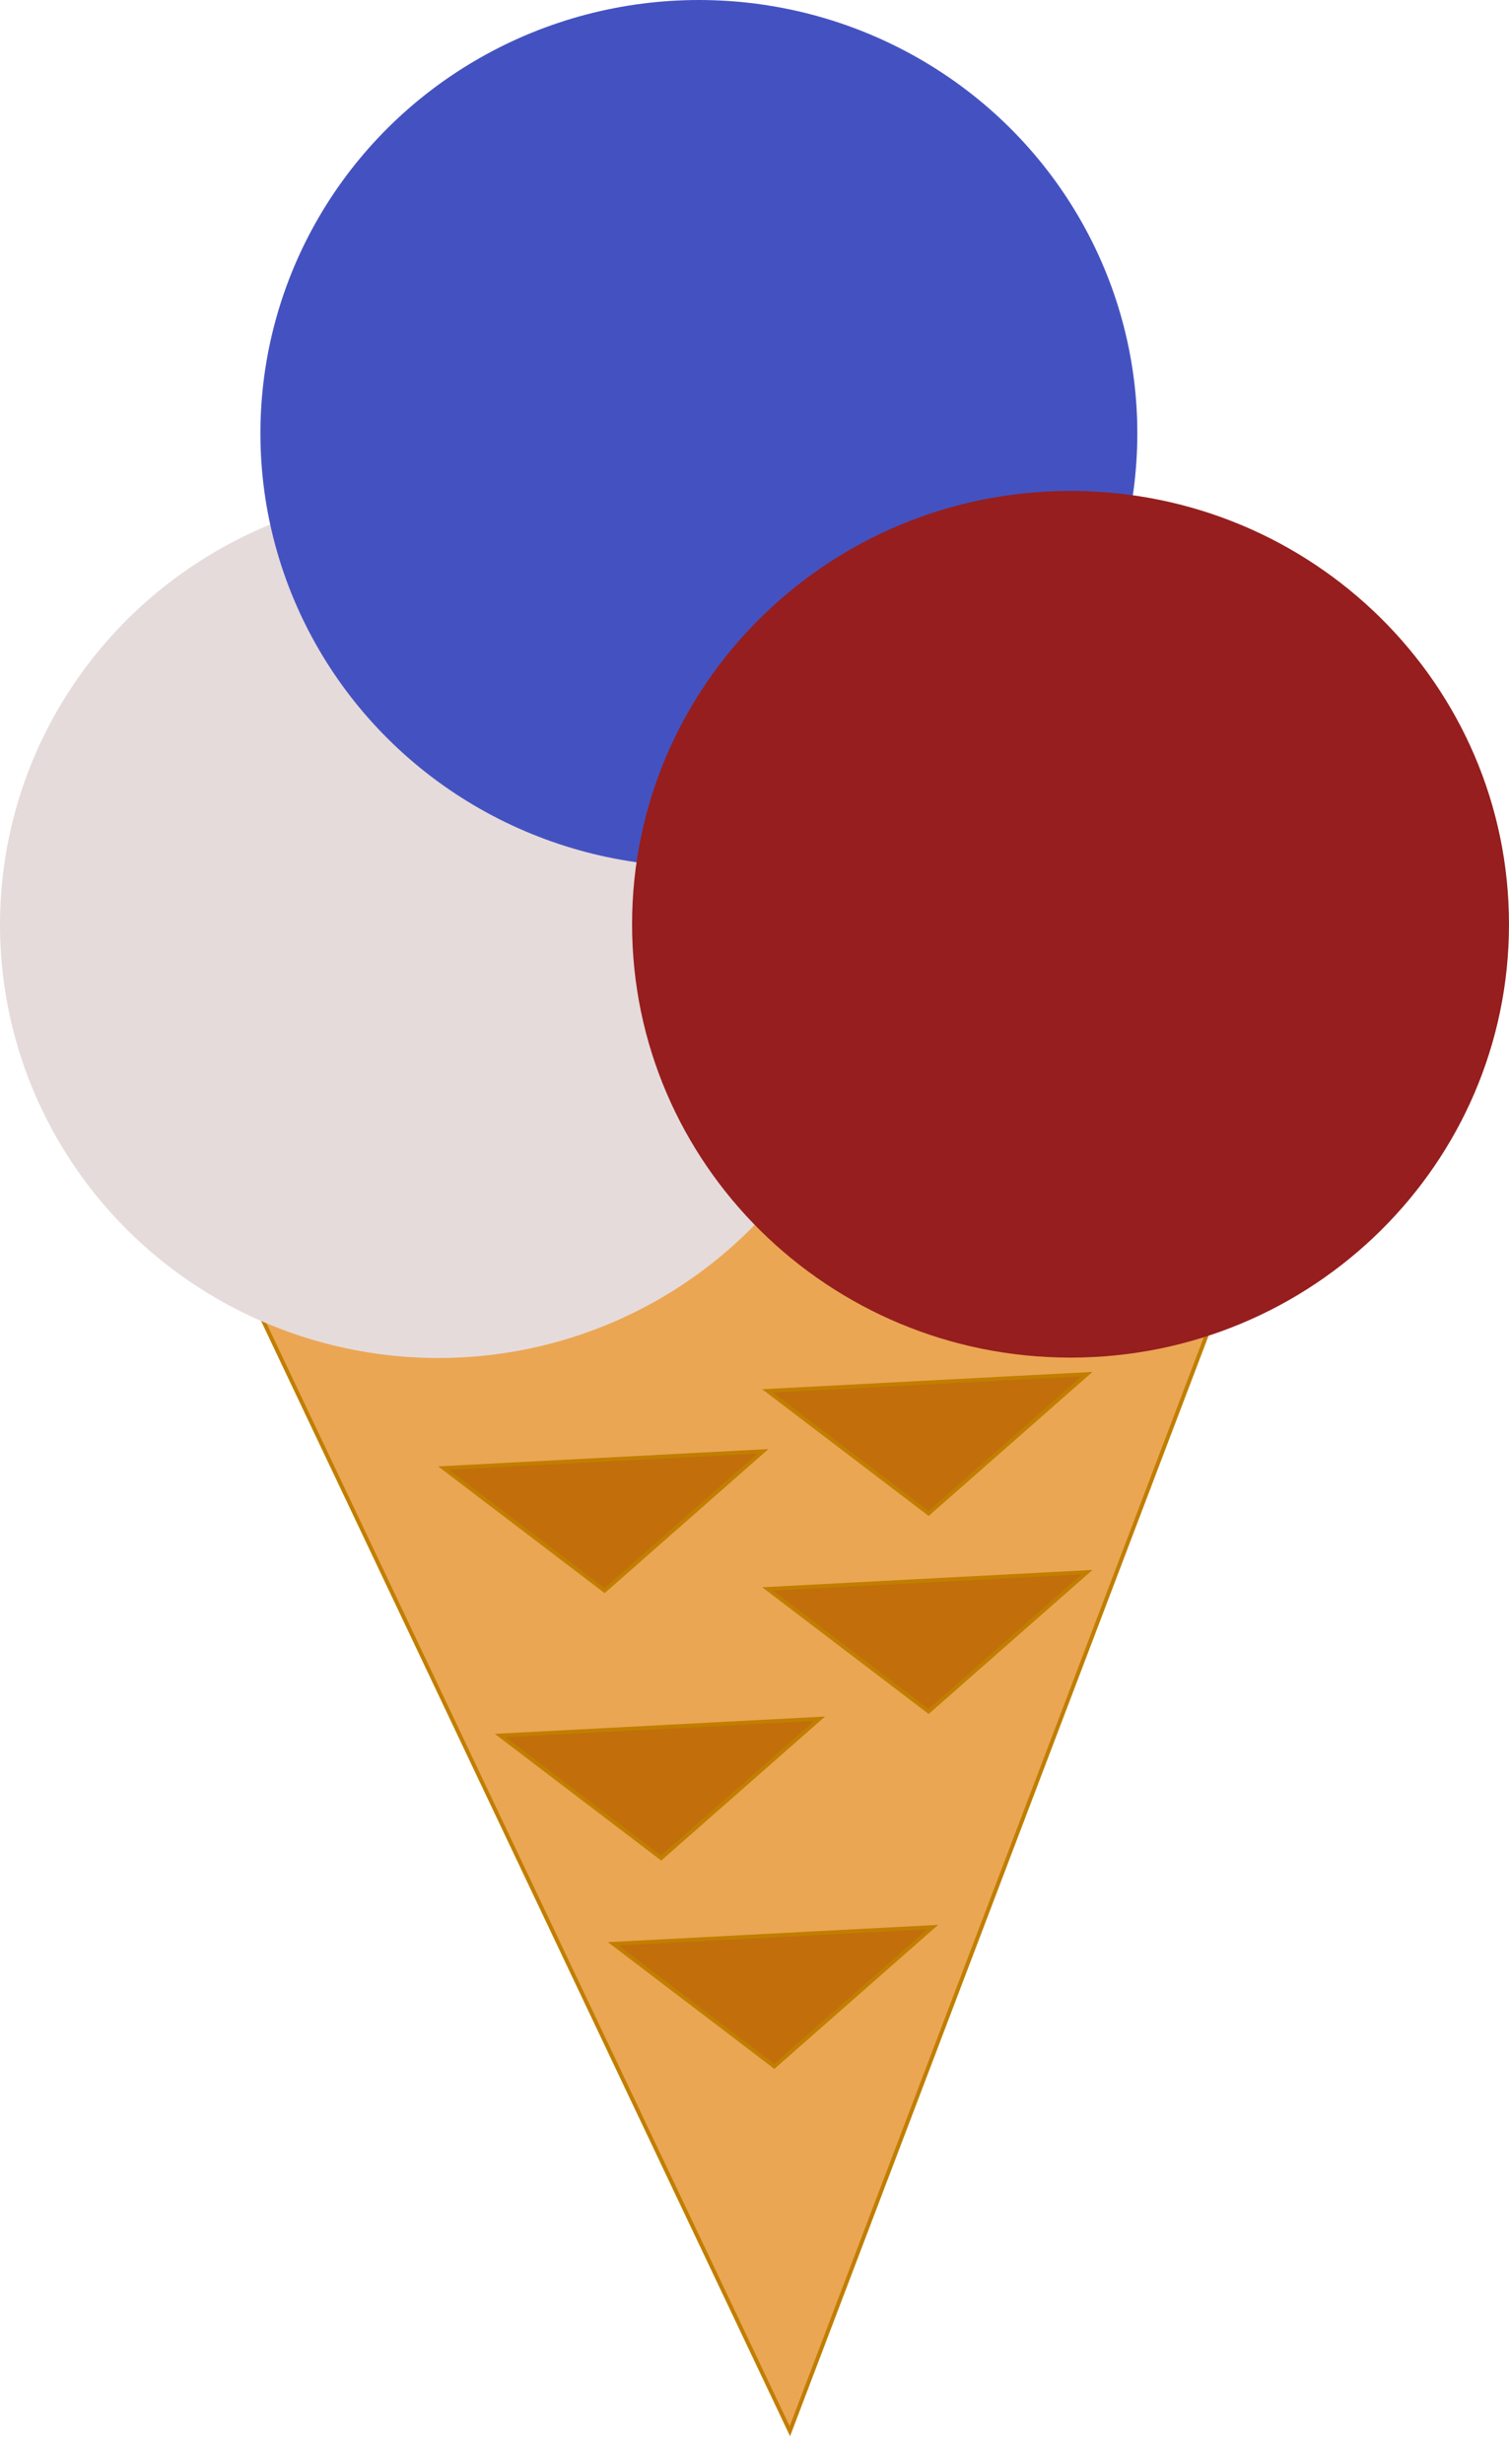 <svg xmlns="http://www.w3.org/2000/svg" viewBox="0 0 384.453 627.727">
  <defs>
    <style>
      .cls-1 {
        fill: #eba654;
      }

      .cls-2 {
        fill: #c16e0b;
      }

      .cls-3 {
        fill: #e6dbdb;
      }

      .cls-4 {
        fill: #4452c1;
      }

      .cls-5 {
        fill: #961e1e;
      }

      .cls-6, .cls-7 {
        stroke: none;
      }

      .cls-7 {
        fill: #c17e00;
      }
    </style>
  </defs>
  <g id="Group_1" data-name="Group 1" transform="translate(-186 -61)">
    <g id="cone" transform="translate(26 22)">
      <g id="Subtraction_1" data-name="Subtraction 1" class="cls-1" transform="translate(505.91 652.08) rotate(177)">
        <path class="cls-6" d="M 279.122 327.521 L 0.767 327.521 L 144.802 1.274 L 279.122 327.521 Z"/>
        <path class="cls-7" d="M 278.375 327.021 L 144.786 2.549 L 1.535 327.021 L 278.375 327.021 M 279.869 328.021 L 279.869 328.021 L 279.869 328.021 Z M 279.869 328.021 L 1.513671850261744e-05 328.021 L 144.818 -6.0628253777395e-06 L 279.869 328.021 Z"/>
      </g>
      <g id="Subtraction_2" data-name="Subtraction 2" class="cls-2" transform="translate(357.584 442.587) rotate(177)">
        <path class="cls-6" d="M 82.895 33.966 L 1.439 33.966 L 43.588 0.646 L 82.895 33.966 Z"/>
        <path class="cls-7" d="M 81.532 33.466 L 43.577 1.292 L 2.878 33.466 L 81.532 33.466 M 84.258 34.466 L 84.258 34.466 L 84.258 34.466 Z M 84.258 34.466 L 6.714585197187262e-06 34.466 L 43.599 -4.350011295173317e-06 L 84.258 34.466 Z"/>
      </g>
      <g id="Subtraction_4" data-name="Subtraction 4" class="cls-2" transform="translate(400.826 563.795) rotate(177)">
        <path class="cls-6" d="M 82.895 33.966 L 1.439 33.966 L 43.588 0.646 L 82.895 33.966 Z"/>
        <path class="cls-7" d="M 81.532 33.466 L 43.577 1.292 L 2.878 33.466 L 81.532 33.466 M 84.258 34.466 L 84.258 34.466 L 84.258 34.466 Z M 84.258 34.466 L 6.714585197187262e-06 34.466 L 43.599 -4.350011295173317e-06 L 84.258 34.466 Z"/>
      </g>
      <g id="Subtraction_5" data-name="Subtraction 5" class="cls-2" transform="translate(371.998 510.726) rotate(177)">
        <path class="cls-6" d="M 82.895 33.966 L 1.439 33.966 L 43.588 0.646 L 82.895 33.966 Z"/>
        <path class="cls-7" d="M 81.532 33.466 L 43.577 1.292 L 2.878 33.466 L 81.532 33.466 M 84.258 34.466 L 84.258 34.466 L 84.258 34.466 Z M 84.258 34.466 L 6.714585197187262e-06 34.466 L 43.599 -4.350011295173317e-06 L 84.258 34.466 Z"/>
      </g>
      <g id="Subtraction_6" data-name="Subtraction 6" class="cls-2" transform="translate(440.136 473.38) rotate(177)">
        <path class="cls-6" d="M 82.895 33.966 L 1.439 33.966 L 43.588 0.646 L 82.895 33.966 Z"/>
        <path class="cls-7" d="M 81.532 33.466 L 43.577 1.292 L 2.878 33.466 L 81.532 33.466 M 84.258 34.466 L 84.258 34.466 L 84.258 34.466 Z M 84.258 34.466 L 6.714585197187262e-06 34.466 L 43.599 -4.350011295173317e-06 L 84.258 34.466 Z"/>
      </g>
      <g id="Subtraction_7" data-name="Subtraction 7" class="cls-2" transform="translate(440.136 422.932) rotate(177)">
        <path class="cls-6" d="M 82.895 33.966 L 1.439 33.966 L 43.588 0.646 L 82.895 33.966 Z"/>
        <path class="cls-7" d="M 81.532 33.466 L 43.577 1.292 L 2.878 33.466 L 81.532 33.466 M 84.258 34.466 L 84.258 34.466 L 84.258 34.466 Z M 84.258 34.466 L 6.714585197187262e-06 34.466 L 43.599 -4.350011295173317e-06 L 84.258 34.466 Z"/>
      </g>
    </g>
    <ellipse id="white" class="cls-3" cx="111.708" cy="110.398" rx="111.708" ry="110.398" transform="translate(186 186.174)"/>
    <ellipse id="blue" class="cls-4" cx="111.708" cy="110.398" rx="111.708" ry="110.398" transform="translate(252.346 61)"/>
    <path id="red" class="cls-5" d="M111.708,0C173.4,0,223.416,49.427,223.416,110.4S173.4,220.8,111.708,220.8,0,171.369,0,110.4,50.013,0,111.708,0Z" transform="translate(347.036 186.07)"/>
  </g>
</svg>
